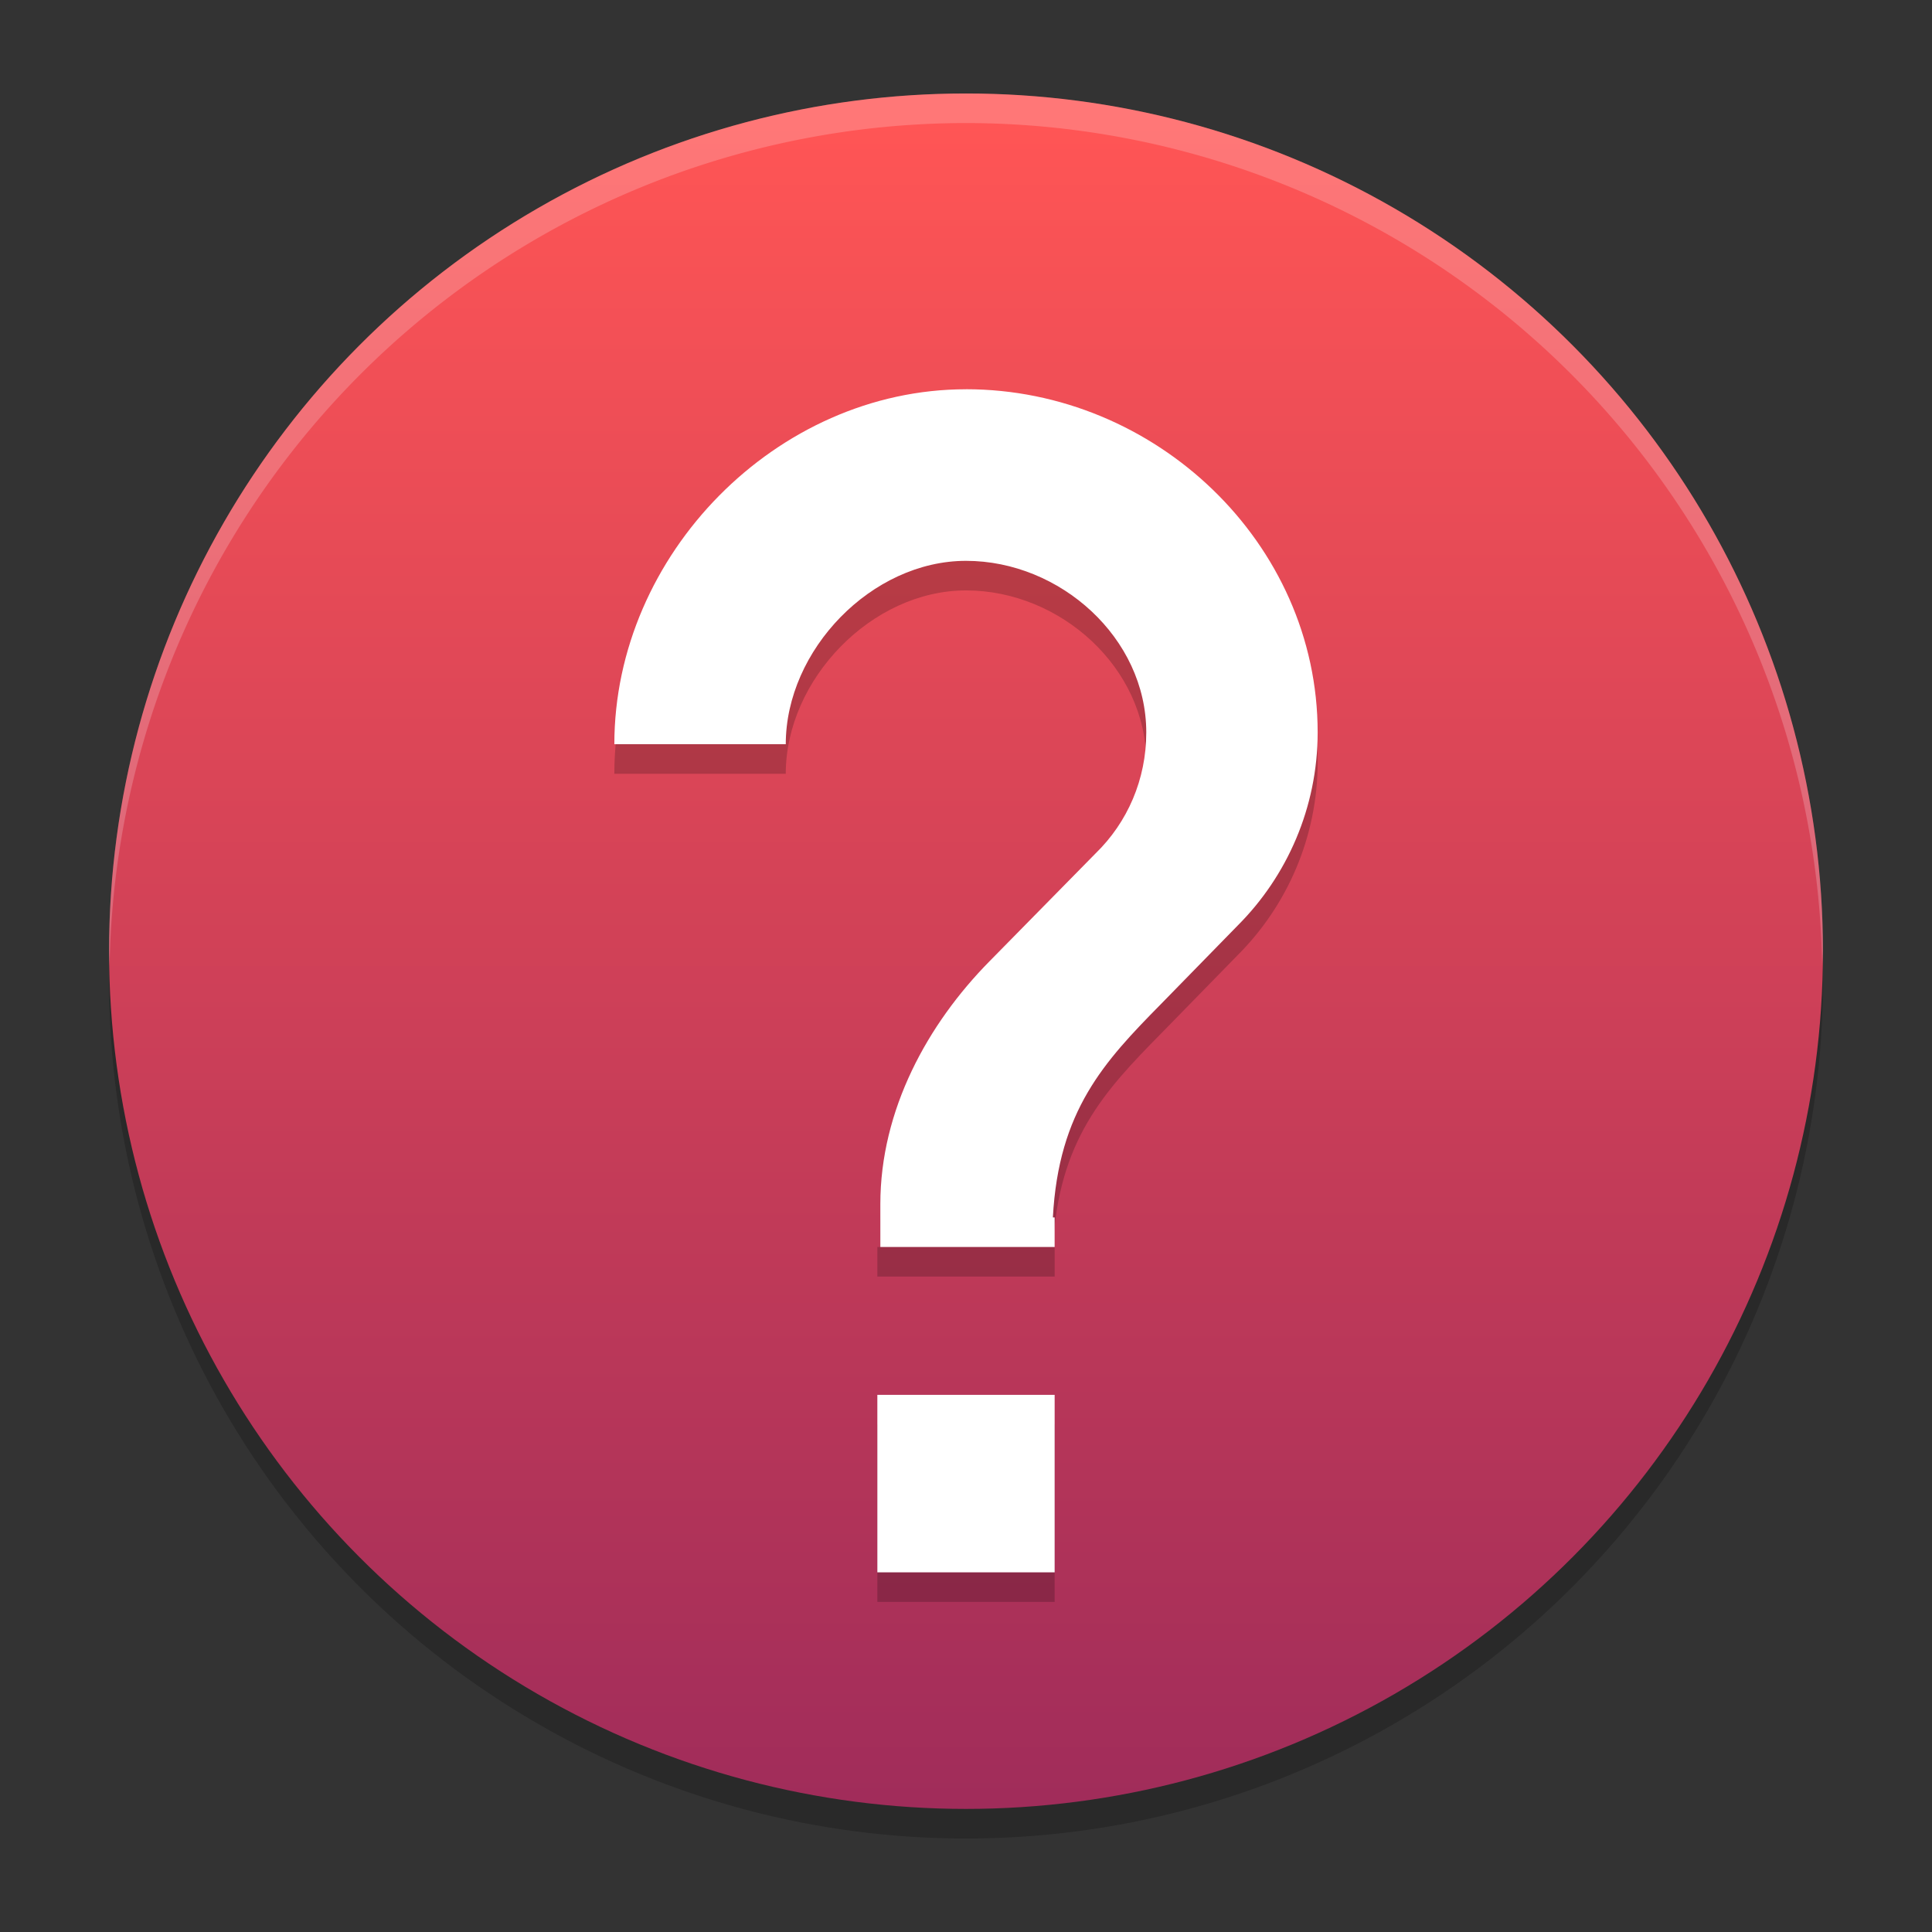 <?xml version="1.0" encoding="UTF-8" standalone="no"?>
<svg
   width="62"
   height="62"
   version="1"
   id="svg4"
   sodipodi:docname="mintsources-foreign.svg"
   inkscape:version="1.4 (unknown)"
   xmlns:inkscape="http://www.inkscape.org/namespaces/inkscape"
   xmlns:sodipodi="http://sodipodi.sourceforge.net/DTD/sodipodi-0.dtd"
   xmlns:xlink="http://www.w3.org/1999/xlink"
   xmlns="http://www.w3.org/2000/svg"
   xmlns:svg="http://www.w3.org/2000/svg">
  <rect width="100%" height="100%" fill="#333333" stroke="none"/>
  <defs
     id="defs4">
    <linearGradient
       id="linearGradient4"
       inkscape:collect="always">
      <stop
         style="stop-color:#a02c5a;stop-opacity:1"
         offset="0"
         id="stop4" />
      <stop
         style="stop-color:#ff5555;stop-opacity:1"
         offset="1"
         id="stop5" />
    </linearGradient>
    <linearGradient
       inkscape:collect="always"
       xlink:href="#linearGradient4"
       id="linearGradient5"
       x1="30.5"
       y1="58.051"
       x2="30.5"
       y2="3.949"
       gradientUnits="userSpaceOnUse" />
  </defs>
  <sodipodi:namedview
     id="namedview4"
     pagecolor="#ffffff"
     bordercolor="#000000"
     borderopacity="0.25"
     inkscape:showpageshadow="2"
     inkscape:pageopacity="0.0"
     inkscape:pagecheckerboard="0"
     inkscape:deskcolor="#d1d1d1"
     inkscape:zoom="8"
     inkscape:cx="28.8125"
     inkscape:cy="40.5625"
     inkscape:window-width="1920"
     inkscape:window-height="998"
     inkscape:window-x="0"
     inkscape:window-y="0"
     inkscape:window-maximized="1"
     inkscape:current-layer="svg4" />
  <g
     id="g4"
     transform="translate(0.5)">
    <ellipse
       style="opacity:0.2;stroke-width:0.949"
       cx="30.5"
       cy="31.475"
       id="circle1"
       rx="27.5"
       ry="27.525" />
    <ellipse
       style="fill:url(#linearGradient5);stroke-width:0.949"
       cx="30.5"
       cy="30.525"
       id="circle2"
       rx="27.5"
       ry="27.525" />
    <path
       style="opacity:0.2;stroke-width:0.949"
       d="m 30.5,13.441 c -6.077,0 -11.285,5.307 -11.285,11.39 h 5.501 c 0,-3.028 2.759,-5.884 5.784,-5.884 3.025,0 5.785,2.478 5.785,5.506 0,1.514 -0.605,2.887 -1.622,3.878 l -3.412,3.47 c -1.98,2.009 -3.5,4.762 -3.5,7.79 v 0.426 h -0.096 v 0.949 h 5.69 v -0.949 h -0.056 c 0.184,-3.431 1.646,-4.997 3.463,-6.841 l 2.474,-2.532 c 1.567,-1.569 2.56,-3.77 2.56,-6.192 0,-6.083 -5.209,-11.012 -11.286,-11.012 z m -2.845,32.271 v 5.695 h 5.69 v -5.695 z"
       id="path2" />
    <path
       style="fill:#ffffff;stroke-width:0.949"
       d="m 30.5,12.492 c -6.077,0 -11.285,5.307 -11.285,11.39 h 5.501 c 0,-3.028 2.759,-5.884 5.784,-5.884 3.025,0 5.785,2.478 5.785,5.506 0,1.514 -0.605,2.887 -1.622,3.878 l -3.412,3.47 c -1.98,2.009 -3.5,4.762 -3.5,7.79 v 0.426 0.949 h 5.593 v -0.949 h -0.056 c 0.184,-3.431 1.646,-4.997 3.463,-6.841 l 2.474,-2.532 c 1.567,-1.569 2.56,-3.77 2.56,-6.192 0,-6.083 -5.209,-11.012 -11.286,-11.012 z m -2.845,32.271 v 5.695 h 5.69 v -5.695 z"
       id="path3" />
    <path
       style="opacity:0.2;fill:#ffffff;stroke-width:0.949"
       d="M 30.5,3 A 27.5,27.525 0 0 0 3,30.525 27.5,27.525 0 0 0 3.017,30.989 27.5,27.525 0 0 1 30.5,3.949 27.5,27.525 0 0 1 57.976,30.994 27.5,27.525 0 0 0 58,30.525 27.5,27.525 0 0 0 30.5,3 Z"
       id="path4" />
  </g>
</svg>

